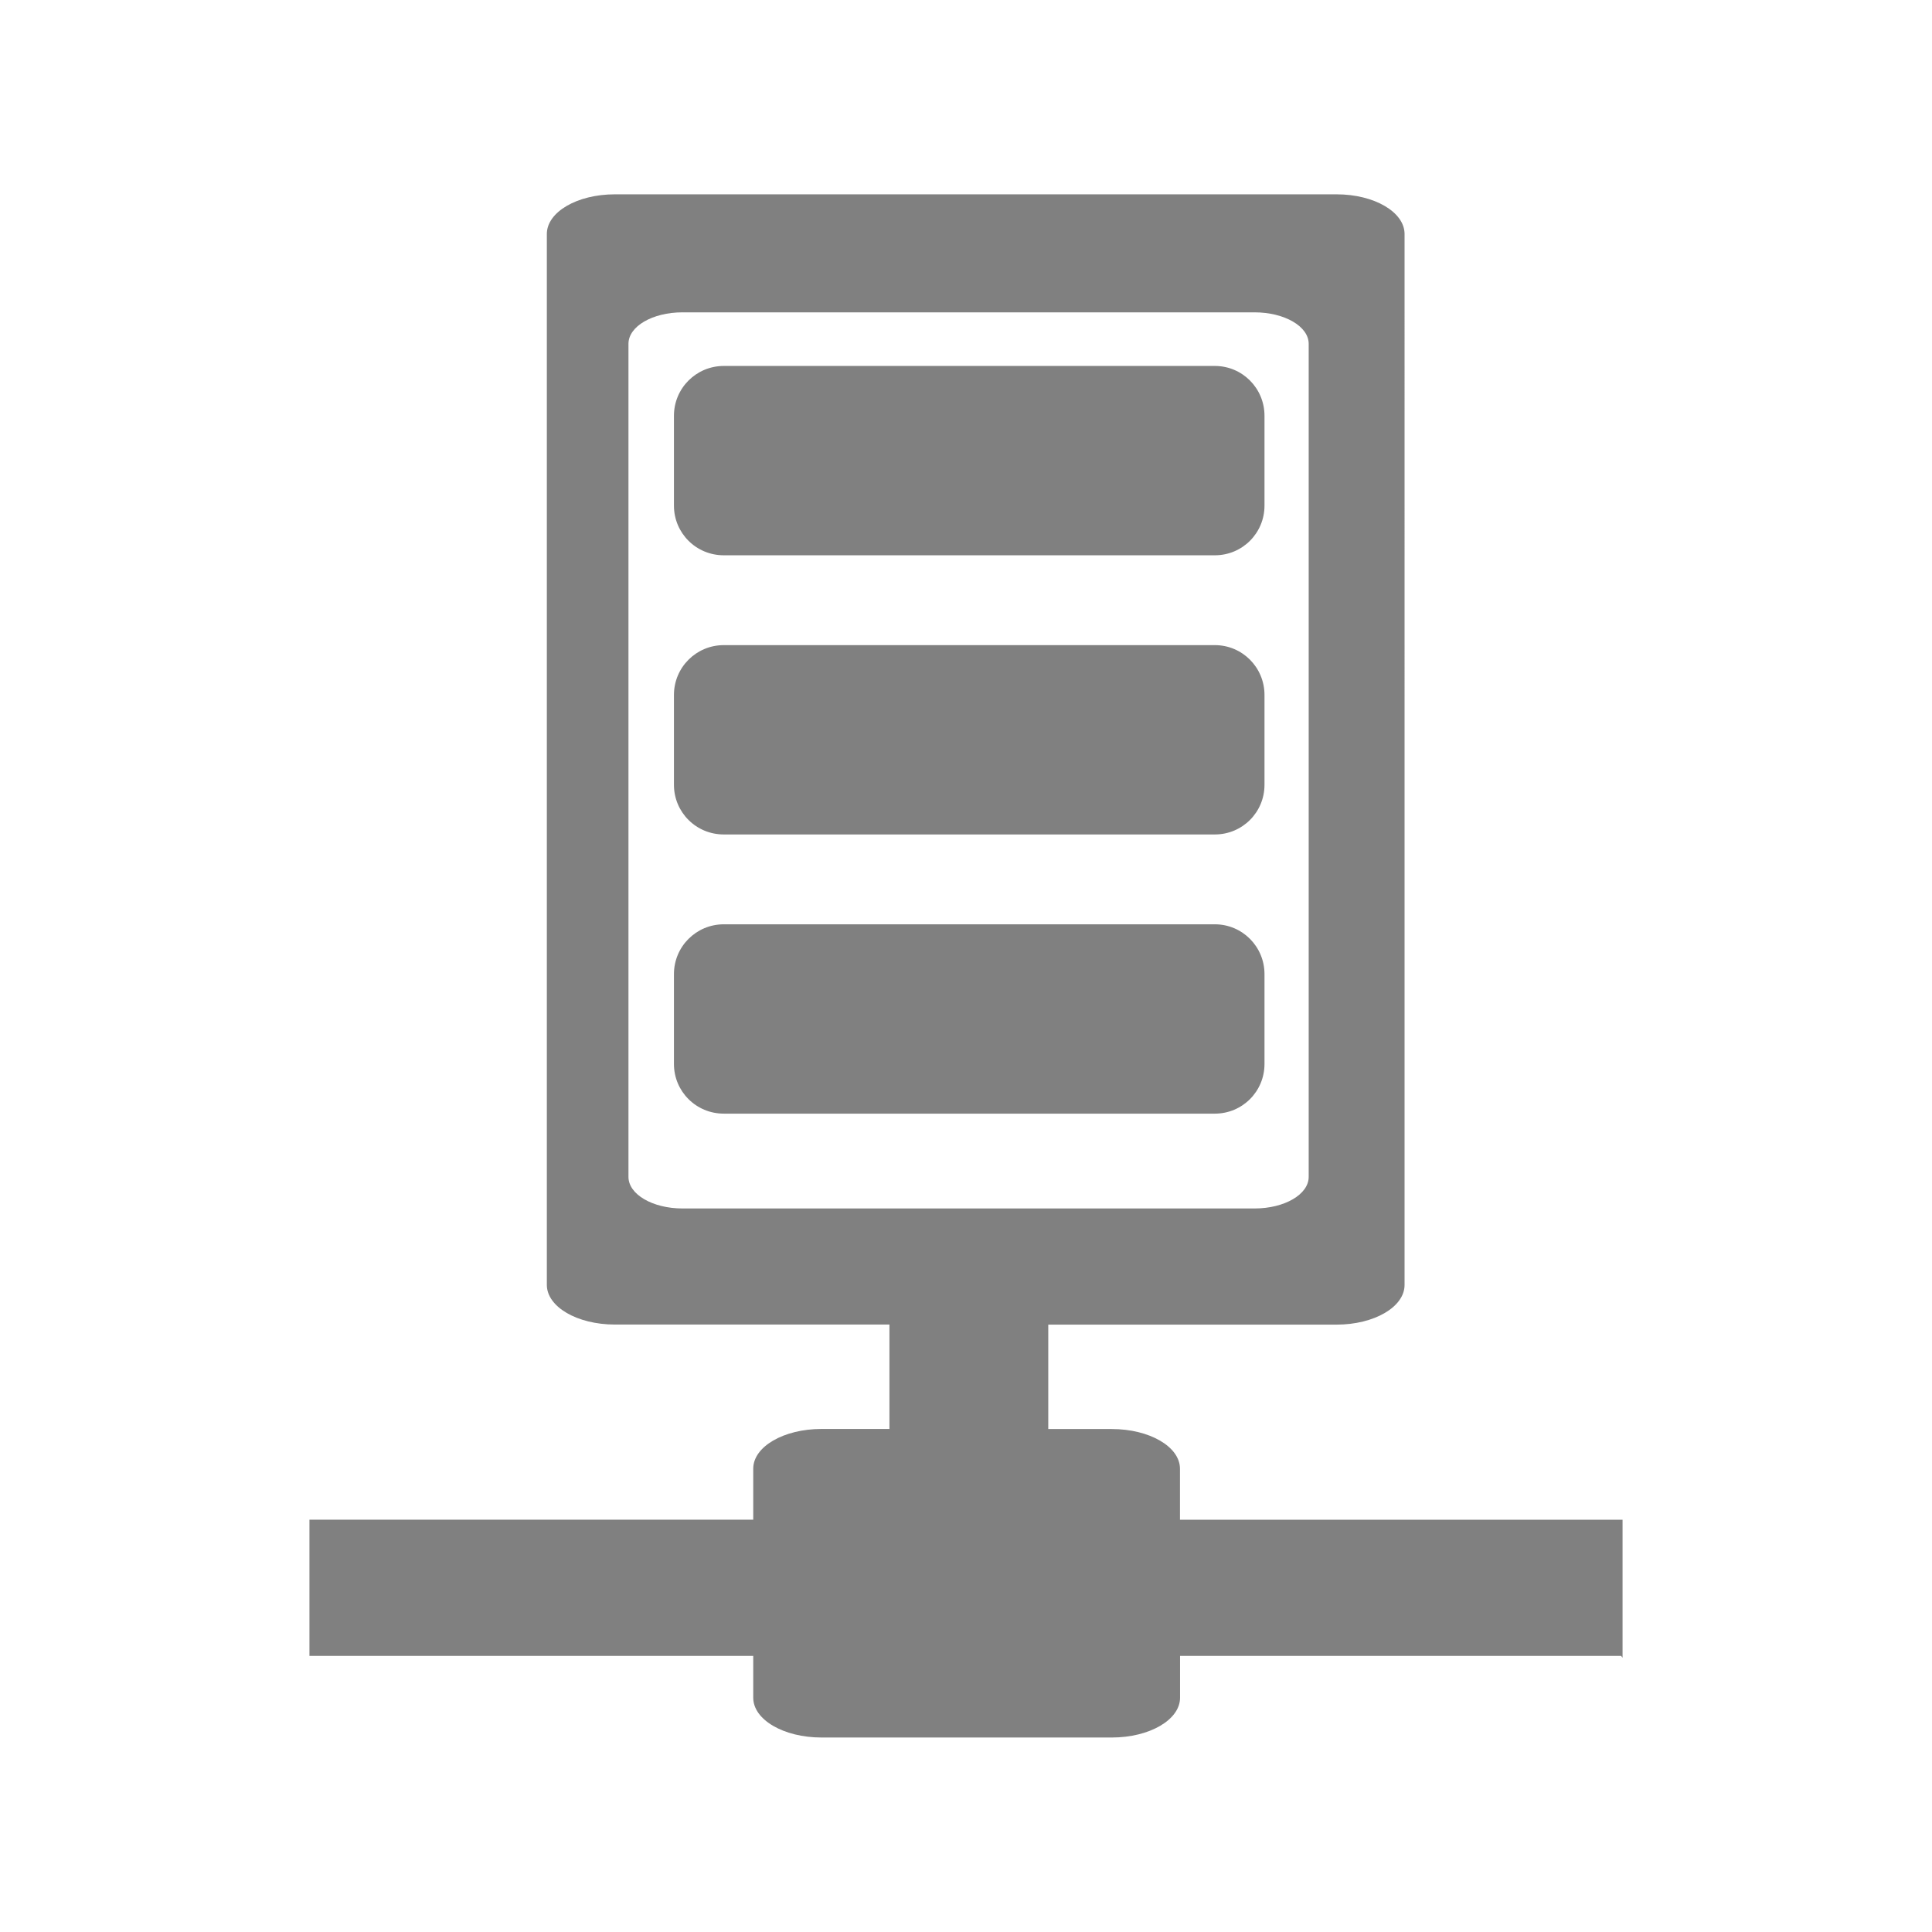 <?xml version="1.0" encoding="UTF-8" standalone="no"?>
<!-- Created with Inkscape (http://www.inkscape.org/) -->

<svg
   xmlns:dc="http://purl.org/dc/elements/1.1/"
   xmlns:cc="http://creativecommons.org/ns#"
   xmlns:rdf="http://www.w3.org/1999/02/22-rdf-syntax-ns#"
   xmlns:svg="http://www.w3.org/2000/svg"
   xmlns="http://www.w3.org/2000/svg"
   xmlns:xlink="http://www.w3.org/1999/xlink"
   xmlns:sodipodi="http://sodipodi.sourceforge.net/DTD/sodipodi-0.dtd"
   xmlns:inkscape="http://www.inkscape.org/namespaces/inkscape"
   id="svg2"
   width="24"
   height="24"
   version="1.0"
   sodipodi:docname="network-server-symbolic.svg"
   inkscape:version="0.92.3 (2405546, 2018-03-11)">
  <sodipodi:namedview
     pagecolor="#ffffff"
     bordercolor="#666666"
     borderopacity="1"
     objecttolerance="10"
     gridtolerance="10"
     guidetolerance="10"
     inkscape:pageopacity="0"
     inkscape:pageshadow="2"
     inkscape:window-width="1366"
     inkscape:window-height="719"
     id="namedview72"
     showgrid="false"
     inkscape:zoom="22.166667"
     inkscape:cx="12"
     inkscape:cy="12"
     inkscape:window-x="0"
     inkscape:window-y="25"
     inkscape:window-maximized="1"
     inkscape:current-layer="svg2" />
  <defs
     id="defs4">
    <linearGradient
       id="linearGradient7093">
      <stop
         id="stop7095"
         style="stop-color:#fff"
         offset="0" />
      <stop
         id="stop7097"
         style="stop-color:#fff;stop-opacity:0"
         offset="1" />
    </linearGradient>
    <linearGradient
       id="linearGradient5060">
      <stop
         id="stop5062"
         offset="0" />
      <stop
         id="stop5064"
         style="stop-opacity:0"
         offset="1" />
    </linearGradient>
    <linearGradient
       id="linearGradient6443">
      <stop
         id="stop6445"
         style="stop-color:#f7ff00"
         offset="0" />
      <stop
         id="stop6447"
         style="stop-color:lime"
         offset="1" />
    </linearGradient>
    <linearGradient
       id="linearGradient6270">
      <stop
         id="stop6272"
         style="stop-color:#ebebeb"
         offset="0" />
      <stop
         id="stop6274"
         style="stop-color:#bebebe"
         offset="1" />
    </linearGradient>
    <linearGradient
       id="linearGradient5551"
       x1="25"
       x2="25"
       y1="9.84"
       y2="19.038"
       gradientTransform="matrix(.463 0 0 .429 .878 .714)"
       gradientUnits="userSpaceOnUse"
       xlink:href="#linearGradient7093" />
    <radialGradient
       id="radialGradient5556"
       cx="6.5"
       cy="16.5"
       r="2"
       gradientTransform="matrix(.588 0 0 .588 .176 -1.706)"
       gradientUnits="userSpaceOnUse"
       xlink:href="#linearGradient6443" />
    <linearGradient
       id="linearGradient5559"
       x1="26.5"
       x2="26.75"
       y1="35"
       y2="45"
       gradientTransform="matrix(.465 0 0 .444 .837 -9.778)"
       gradientUnits="userSpaceOnUse"
       xlink:href="#linearGradient6270" />
    <linearGradient
       id="linearGradient5564"
       x1="12"
       x2="12"
       y1="4.646"
       y2="7.375"
       gradientTransform="translate(0 -2)"
       gradientUnits="userSpaceOnUse"
       xlink:href="#linearGradient6270" />
    <linearGradient
       id="linearGradient5570"
       x1="25.135"
       x2="25"
       y1="9.986"
       y2="19.475"
       gradientTransform="matrix(.463 0 0 .429 .878 6.714)"
       gradientUnits="userSpaceOnUse"
       xlink:href="#linearGradient7093" />
    <radialGradient
       id="radialGradient5577"
       cx="6.5"
       cy="16.5"
       r="2"
       gradientTransform="matrix(.588 0 0 .588 .176 4.294)"
       gradientUnits="userSpaceOnUse"
       xlink:href="#linearGradient6443" />
    <linearGradient
       id="linearGradient5580"
       x1="26.5"
       x2="26.75"
       y1="35"
       y2="45"
       gradientTransform="matrix(.465 0 0 .444 .837 -3.778)"
       gradientUnits="userSpaceOnUse"
       xlink:href="#linearGradient6270" />
    <linearGradient
       id="linearGradient5586"
       x1="25"
       x2="25"
       y1="10.132"
       y2="19.038"
       gradientTransform="matrix(.463 0 0 .429 .878 12.714)"
       gradientUnits="userSpaceOnUse"
       xlink:href="#linearGradient7093" />
    <radialGradient
       id="radialGradient5593"
       cx="6.5"
       cy="16.5"
       r="2"
       gradientTransform="matrix(.588 0 0 .588 .176 10.294)"
       gradientUnits="userSpaceOnUse"
       xlink:href="#linearGradient6443" />
    <linearGradient
       id="linearGradient5596"
       x1="26.5"
       x2="26.75"
       y1="35"
       y2="45"
       gradientTransform="matrix(.465 0 0 .444 .837 2.222)"
       gradientUnits="userSpaceOnUse"
       xlink:href="#linearGradient6270" />
    <linearGradient
       id="linearGradient5603"
       x1="302.86"
       x2="302.86"
       y1="366.65"
       y2="609.51"
       gradientTransform="matrix(2.774 0 0 1.97 -1892.2 -872.89)"
       gradientUnits="userSpaceOnUse">
      <stop
         id="stop5050"
         style="stop-opacity:0"
         offset="0" />
      <stop
         id="stop5056"
         offset=".5" />
      <stop
         id="stop5052"
         style="stop-opacity:0"
         offset="1" />
    </linearGradient>
    <radialGradient
       id="radialGradient5605"
       cx="605.71"
       cy="486.65"
       r="117.14"
       gradientTransform="matrix(2.774 0 0 1.97 -1891.6 -872.89)"
       gradientUnits="userSpaceOnUse"
       xlink:href="#linearGradient5060" />
    <radialGradient
       id="radialGradient5607"
       cx="605.71"
       cy="486.65"
       r="117.14"
       gradientTransform="matrix(-2.774 0 0 1.97 112.76 -872.89)"
       gradientUnits="userSpaceOnUse"
       xlink:href="#linearGradient5060" />
    <linearGradient
       id="linearGradient6387"
       x1="12"
       x2="12"
       y1="5"
       y2="12"
       gradientUnits="userSpaceOnUse">
      <stop
         id="stop6370"
         style="stop-color:#a0a0a0"
         offset="0" />
      <stop
         id="stop6372"
         style="stop-color:#646464"
         offset="1" />
    </linearGradient>
  </defs>
  <path
     inkscape:connector-curvature="0"
     style="fill:#808080;fill-opacity:1;stroke-width:0.304"
     d="m 7.638,2.414 c -0.469,0 -0.845,0.22 -0.845,0.493 V 15.961 c 0,0.273 0.377,0.493 0.845,0.493 h 3.411 v 1.297 h -0.845 c -0.469,0 -0.847,0.22 -0.847,0.493 v 0.634 H 3.844 v 1.692 h 5.513 v 0.52 c 0,0.273 0.378,0.494 0.847,0.494 h 3.608 c 0.469,0 0.847,-0.221 0.847,-0.494 v -0.52 h 5.479 l 0.018,0.023 V 18.879 H 14.658 v -0.634 c 0,-0.273 -0.378,-0.493 -0.847,-0.493 h -0.789 v -1.297 h 3.581 c 0.469,0 0.845,-0.22 0.845,-0.493 V 2.907 c 0,-0.273 -0.377,-0.493 -0.845,-0.493 z M 8.478,3.88 h 7.107 c 0.371,0 0.672,0.174 0.672,0.391 V 14.62 c 0,0.217 -0.3,0.392 -0.672,0.392 H 8.478 c -0.371,0 -0.671,-0.175 -0.671,-0.392 V 4.271 c 0,-0.217 0.299,-0.391 0.671,-0.391 z M 8.991,4.546 c -0.342,0 -0.619,0.276 -0.619,0.619 V 6.281 c 0,0.342 0.276,0.617 0.619,0.617 h 6.1 c 0.342,0 0.617,-0.275 0.617,-0.617 V 5.165 c 0,-0.342 -0.275,-0.619 -0.617,-0.619 z m 0,3.468 c -0.342,0 -0.619,0.276 -0.619,0.619 V 9.749 c 0,0.342 0.276,0.617 0.619,0.617 h 6.1 c 0.342,0 0.617,-0.275 0.617,-0.617 V 8.633 c 0,-0.342 -0.275,-0.619 -0.617,-0.619 z m 0,3.468 c -0.342,0 -0.619,0.276 -0.619,0.619 v 1.116 c 0,0.342 0.276,0.617 0.619,0.617 h 6.1 c 0.342,0 0.617,-0.275 0.617,-0.617 v -1.116 c 0,-0.342 -0.275,-0.619 -0.617,-0.619 z"
     id="path844" />
</svg>
